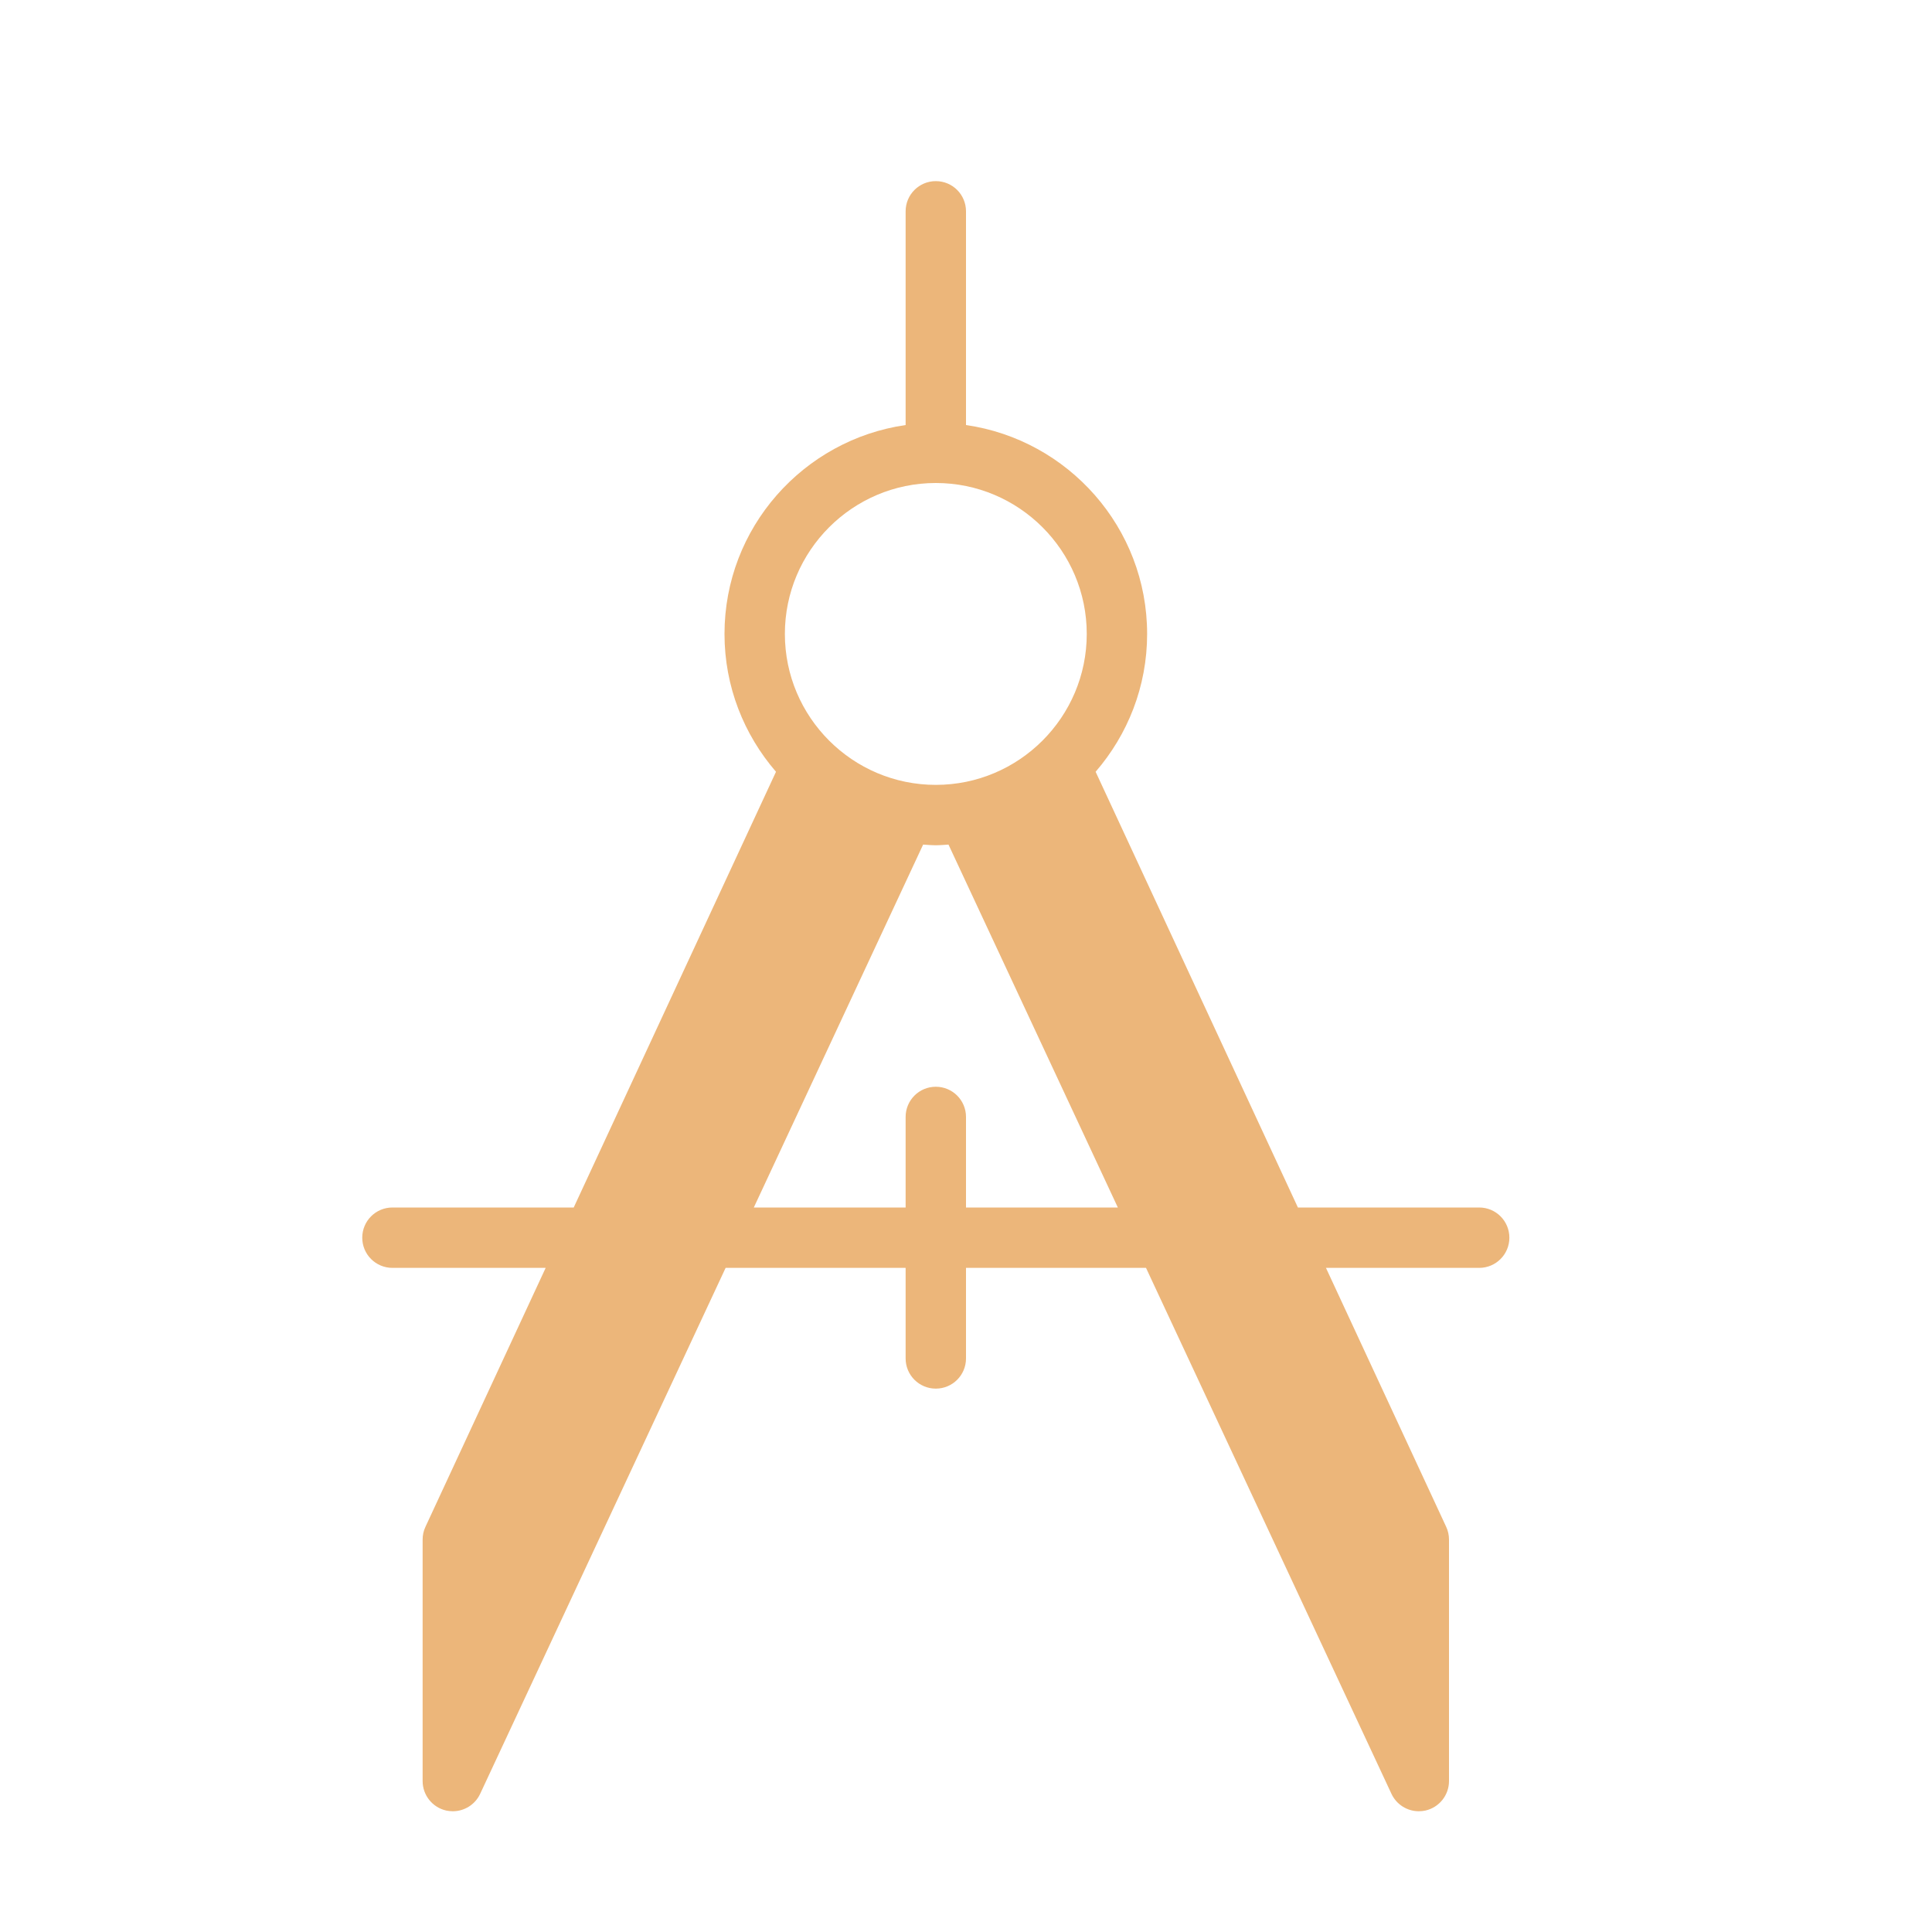 <?xml version="1.0" encoding="UTF-8" standalone="no"?>
<!-- Uploaded to: SVG Repo, www.svgrepo.com, Generator: SVG Repo Mixer Tools -->

<svg
   width="800px"
   height="800px"
   viewBox="0 0 64 64"
   version="1.1"
   id="svg1"
   sodipodi:docname="compas.svg"
   inkscape:version="1.3 (0e150ed6c4, 2023-07-21)"
   xmlns:inkscape="http://www.inkscape.org/namespaces/inkscape"
   xmlns:sodipodi="http://sodipodi.sourceforge.net/DTD/sodipodi-0.dtd"
   xmlns="http://www.w3.org/2000/svg"
   xmlns:svg="http://www.w3.org/2000/svg">
  <sodipodi:namedview
     id="namedview1"
     pagecolor="#ffffff"
     bordercolor="#000000"
     borderopacity="0.25"
     inkscape:showpageshadow="2"
     inkscape:pageopacity="0.0"
     inkscape:pagecheckerboard="0"
     inkscape:deskcolor="#d1d1d1"
     inkscape:zoom="1.09875"
     inkscape:cx="400.45506"
     inkscape:cy="545.62002"
     inkscape:window-width="1920"
     inkscape:window-height="1057"
     inkscape:window-x="1358"
     inkscape:window-y="815"
     inkscape:window-maximized="1"
     inkscape:current-layer="svg1" />
  <title
     id="title1">des-protractor</title>
  <desc
     id="desc1">Created with Sketch.</desc>
  <defs
     id="defs1" />
  <g
     id="64px-Glyph"
     stroke="none"
     stroke-width="1"
     fill="none"
     fill-rule="evenodd"
     style="fill:#ecb67a;fill-opacity:1">
    <g
       id="des-protractor"
       fill="#000000"
       style="fill:#ecb67a;fill-opacity:1">
      <path
         d="M32,40 L32,37 C32,36.447 31.553,36 31,36 C30.447,36 30,36.447 30,37 L30,40 L24.971,40 L30.58,27.978 C30.72,27.987 30.858,28 31,28 C31.142,28 31.28,27.987 31.42,27.978 L37.03,40 L32,40 Z M31,16 C33.757,16 36,18.243 36,21 C36,23.757 33.757,26 31,26 C28.243,26 26,23.757 26,21 C26,18.243 28.243,16 31,16 L31,16 Z M49,40 L42.995,40 L36.294,25.566 C37.354,24.339 38,22.745 38,21 C38,17.481 35.386,14.568 32,14.08 L32,7 C32,6.447 31.553,6 31,6 C30.447,6 30,6.447 30,7 L30,14.08 C26.614,14.568 24,17.481 24,21 C24,22.745 24.646,24.339 25.706,25.566 L19.005,40 L13,40 C12.447,40 12,40.447 12,41 C12,41.553 12.447,42 13,42 L18.076,42 L14.093,50.579 C14.031,50.711 14,50.854 14,51 L14,59 C14,59.469 14.326,59.875 14.783,59.977 C14.855,59.992 14.929,60 15,60 C15.382,60 15.739,59.78 15.906,59.423 L24.037,42 L30,42 L30,45 C30,45.553 30.447,46 31,46 C31.553,46 32,45.553 32,45 L32,42 L37.963,42 L46.094,59.423 C46.261,59.78 46.618,60 47,60 C47.071,60 47.145,59.992 47.217,59.977 C47.674,59.875 48,59.469 48,59 L48,51 C48,50.854 47.969,50.711 47.907,50.579 L43.924,42 L49,42 C49.553,42 50,41.553 50,41 C50,40.447 49.553,40 49,40 L49,40 Z"
         id="Fill-373"
         style="fill:#ecb67a;fill-opacity:1" />
    </g>
  </g>
</svg>

